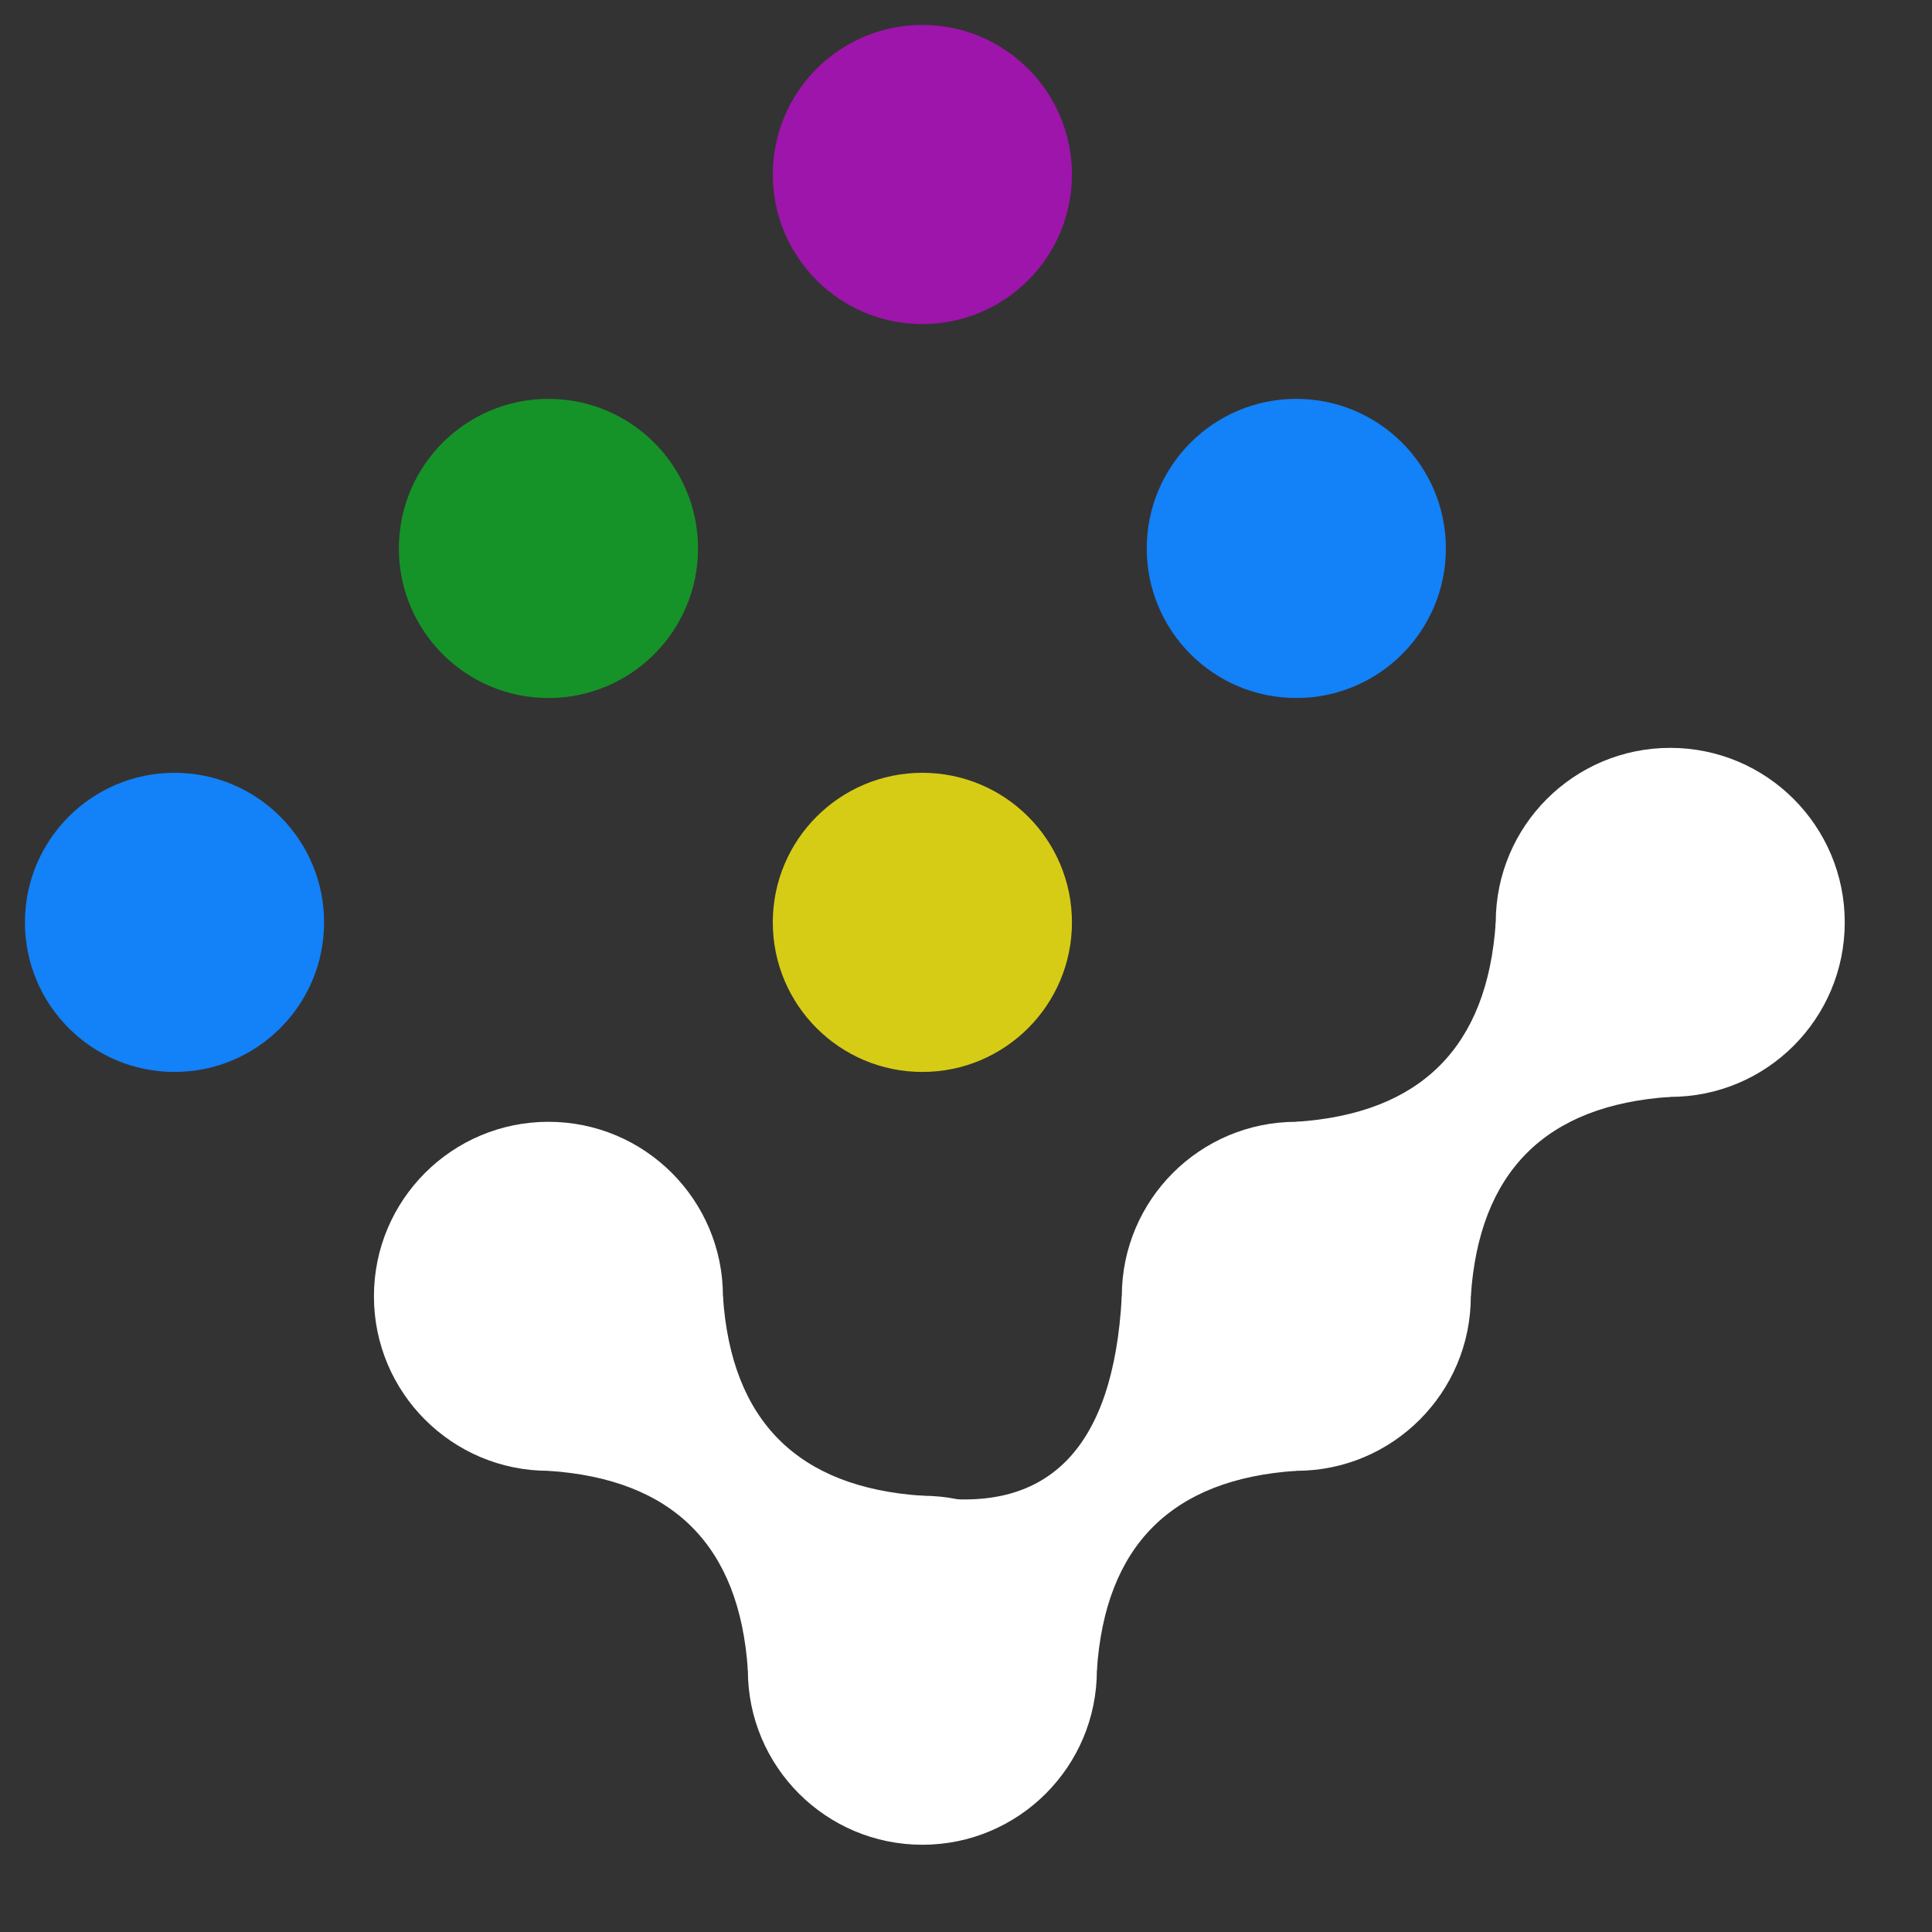 <svg viewBox="0 0 155 155" fill="none" xmlns="http://www.w3.org/2000/svg"><rect x="0" y="0" width="155" height="155" fill="#333333" stroke="none"/><circle cx="74" cy="14" r="12" fill="#9d15aa"/><circle cx="44" cy="44" r="12" fill="#159328"/><circle cx="104" cy="44" r="12" fill="#1381f7"/><circle cx="14" cy="74" r="12" fill="#1381f7"/><circle cx="74" cy="74" r="12" fill="#d6cc15"/><circle cx="134" cy="74" r="14" fill="#fff"/><circle cx="44" cy="104" r="14" fill="#fff"/><circle cx="104" cy="104" r="14" fill="#fff"/><circle cx="74" cy="134" r="14" fill="#fff"/><path d="M58 104q1 15 16 16l-14 14q-1-15-16-16zM74 120q15 2.5 16-16l14 14q-15 1-16 16zM104 90q15-1 16-16l14 14q-15 1-16 16z" fill="#fff"/></svg>